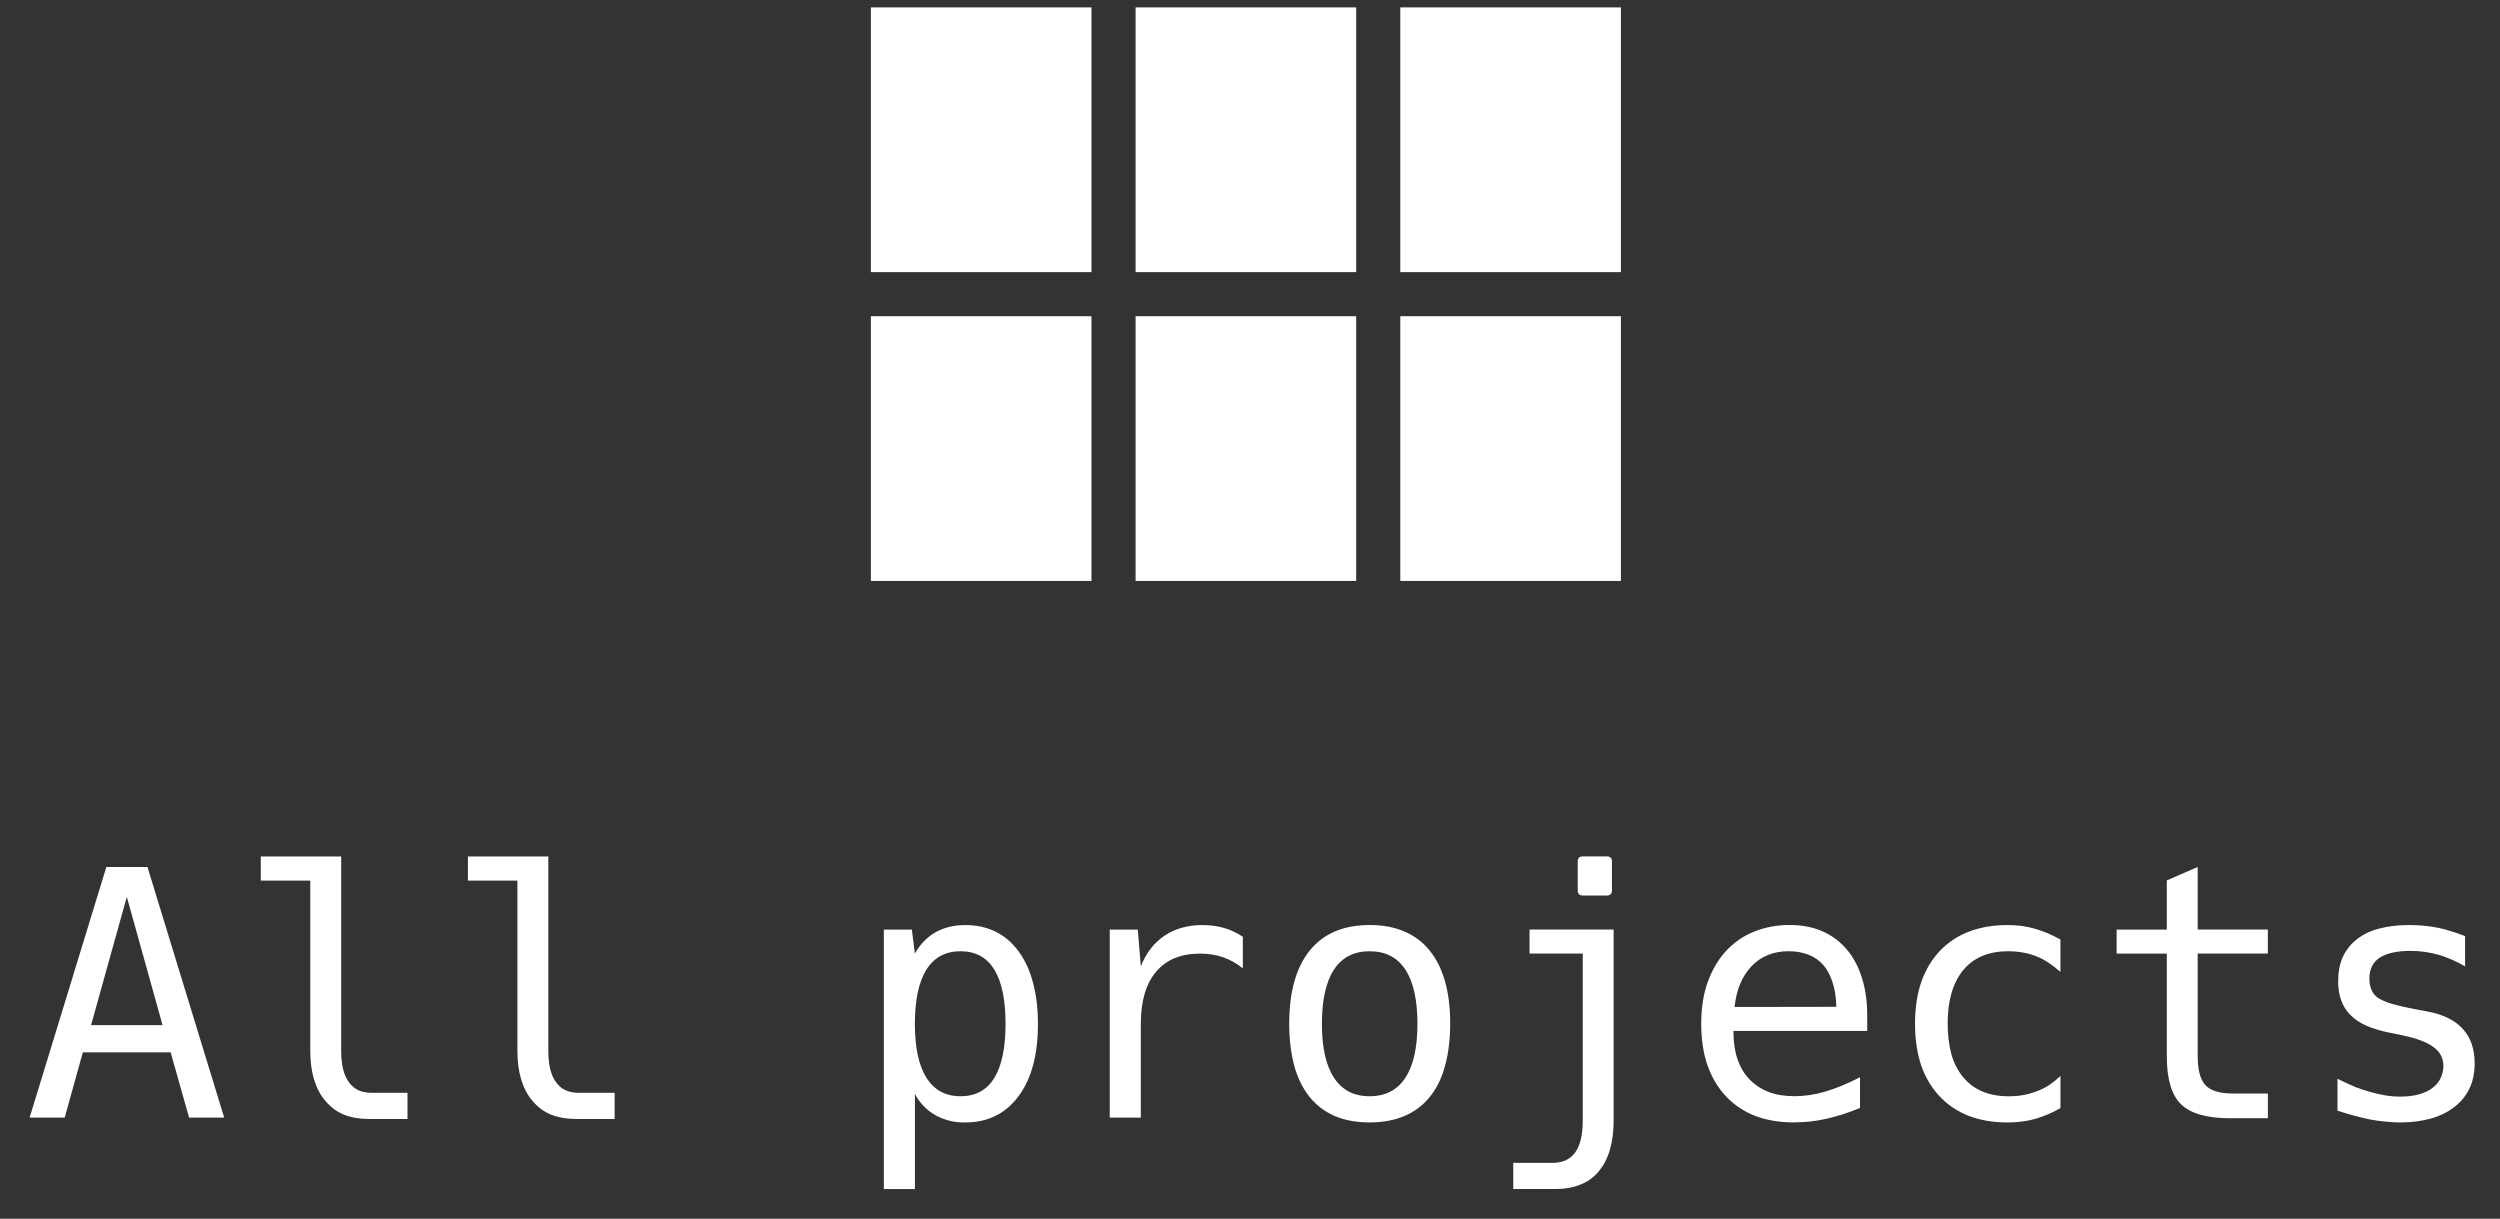 <svg width="80" height="39" xmlns="http://www.w3.org/2000/svg" xmlns:xlink="http://www.w3.org/1999/xlink">
 <rect width="100%" height="100%" fill="#333333" stroke="none"/>
 <title>all</title>
 <desc>Created using Figma</desc>
 <defs>
  <path d="m0,8.471l7.059,0l0,-8.471l-7.059,0l0,8.471zm0,9.882l7.059,0l0,-8.471l-7.059,0l0,8.471zm8.471,0l7.059,0l0,-8.471l-7.059,0l0,8.471zm8.471,0l7.059,0l0,-8.471l-7.059,0l0,8.471zm-8.471,-9.882l7.059,0l0,-8.471l-7.059,0l0,8.471zm8.471,-8.471l0,8.471l7.059,0l0,-8.471l-7.059,0z" id="path0_fill"/>
  <path d="m2.653,1.981l1.316,0l2.455,8.019l-1.123,0l-0.591,-2.089l-2.809,0l-0.58,2.089l-1.123,0l2.455,-8.019zm1.799,5.06l-1.144,-4.104l-1.144,4.104l2.288,0zm6.585,3.002c-0.286,0 -0.544,-0.045 -0.773,-0.134c-0.226,-0.09 -0.424,-0.235 -0.596,-0.435c-0.326,-0.38 -0.489,-0.917 -0.489,-1.611l0,-5.446l-1.584,0l0,-0.773l2.573,0l0,6.22c0,0.448 0.082,0.782 0.247,1.004c0.086,0.118 0.188,0.204 0.306,0.258c0.122,0.054 0.26,0.081 0.414,0.081l1.155,0l0,0.838l-1.252,0zm6.628,0c-0.286,0 -0.544,-0.045 -0.773,-0.134c-0.226,-0.09 -0.424,-0.235 -0.596,-0.435c-0.326,-0.38 -0.489,-0.917 -0.489,-1.611l0,-5.446l-1.584,0l0,-0.773l2.573,0l0,6.22c0,0.448 0.082,0.782 0.247,1.004c0.086,0.118 0.188,0.204 0.306,0.258c0.122,0.054 0.26,0.081 0.414,0.081l1.155,0l0,0.838l-1.252,0zm9.867,-6.059l0.897,0l0.097,0.768c0.168,-0.301 0.389,-0.528 0.661,-0.682c0.272,-0.154 0.589,-0.231 0.951,-0.231c0.358,0 0.68,0.07 0.967,0.209c0.286,0.14 0.533,0.351 0.741,0.634c0.208,0.283 0.362,0.619 0.462,1.01c0.104,0.387 0.156,0.825 0.156,1.316c0,0.985 -0.208,1.755 -0.623,2.31c-0.415,0.559 -0.985,0.838 -1.708,0.838c-0.204,0 -0.381,-0.021 -0.532,-0.065c-0.15,-0.039 -0.292,-0.097 -0.424,-0.172c-0.279,-0.161 -0.496,-0.387 -0.65,-0.677l0,3.045l-0.994,0l0,-8.304zm2.455,5.333c0.48,0 0.84,-0.195 1.08,-0.585c0.24,-0.39 0.36,-0.969 0.36,-1.735c0,-0.766 -0.12,-1.345 -0.36,-1.735c-0.24,-0.39 -0.6,-0.585 -1.08,-0.585c-0.48,0 -0.843,0.195 -1.09,0.585c-0.247,0.394 -0.371,0.972 -0.371,1.735c0,0.763 0.123,1.339 0.371,1.729c0.247,0.394 0.611,0.591 1.09,0.591zm4.775,-5.333l0.897,0l0.097,1.176c0.168,-0.426 0.422,-0.754 0.763,-0.983c0.337,-0.226 0.739,-0.338 1.208,-0.338c0.243,0 0.473,0.03 0.688,0.091c0.104,0.029 0.208,0.068 0.311,0.118c0.104,0.047 0.202,0.102 0.295,0.167l0,1.01c-0.204,-0.165 -0.419,-0.285 -0.644,-0.36c-0.222,-0.075 -0.464,-0.113 -0.725,-0.113c-0.612,0 -1.081,0.193 -1.407,0.58c-0.326,0.383 -0.489,0.942 -0.489,1.676l0,2.992l-0.994,0l0,-6.016zm8.315,6.171c-0.412,0 -0.779,-0.066 -1.101,-0.199c-0.319,-0.136 -0.589,-0.338 -0.811,-0.607c-0.226,-0.279 -0.392,-0.616 -0.499,-1.01c-0.107,-0.397 -0.161,-0.847 -0.161,-1.348c0,-1.017 0.22,-1.798 0.661,-2.342c0.44,-0.541 1.078,-0.811 1.912,-0.811c0.43,0 0.802,0.07 1.117,0.209c0.319,0.136 0.585,0.337 0.8,0.602c0.44,0.544 0.661,1.323 0.661,2.336c0,0.512 -0.056,0.967 -0.167,1.364c-0.107,0.397 -0.272,0.73 -0.494,0.999c-0.215,0.265 -0.483,0.465 -0.806,0.602c-0.319,0.136 -0.689,0.204 -1.112,0.204zm0,-0.838c0.505,0 0.886,-0.197 1.144,-0.591c0.258,-0.39 0.387,-0.967 0.387,-1.729c0,-0.763 -0.129,-1.341 -0.387,-1.735c-0.258,-0.39 -0.639,-0.585 -1.144,-0.585c-0.501,0 -0.881,0.195 -1.139,0.585c-0.258,0.394 -0.387,0.972 -0.387,1.735c0,0.763 0.129,1.339 0.387,1.729c0.258,0.394 0.637,0.591 1.139,0.591zm6.821,-6.424c-0.107,0 -0.161,-0.054 -0.161,-0.161l0,-0.929c0,-0.107 0.054,-0.161 0.161,-0.161l0.773,0c0.107,0 0.161,0.054 0.161,0.161l0,0.929c0,0.107 -0.054,0.161 -0.161,0.161l-0.773,0zm-2.224,8.556l1.257,0c0.322,0 0.564,-0.111 0.725,-0.333c0.161,-0.226 0.242,-0.562 0.242,-1.01l0,-5.355l-1.703,0l0,-0.768l2.691,0l0,6.123c0,0.34 -0.039,0.646 -0.118,0.918c-0.079,0.272 -0.199,0.505 -0.36,0.698c-0.161,0.193 -0.358,0.335 -0.591,0.424c-0.229,0.093 -0.489,0.14 -0.779,0.14l-1.364,0l0,-0.838zm8.986,-1.294c-0.462,0 -0.877,-0.07 -1.246,-0.21c-0.365,-0.143 -0.677,-0.353 -0.935,-0.628c-0.258,-0.276 -0.455,-0.607 -0.591,-0.994c-0.133,-0.39 -0.199,-0.831 -0.199,-1.321c0,-0.505 0.068,-0.947 0.204,-1.327c0.136,-0.383 0.324,-0.709 0.564,-0.978c0.261,-0.29 0.568,-0.505 0.918,-0.645c0.351,-0.143 0.729,-0.215 1.133,-0.215c0.401,0 0.752,0.066 1.053,0.199c0.304,0.132 0.564,0.324 0.779,0.575c0.215,0.251 0.378,0.555 0.489,0.913c0.115,0.354 0.172,0.761 0.172,1.219l0,0.483l-4.281,0l0,0.032c0,0.655 0.172,1.162 0.516,1.52c0.165,0.172 0.363,0.304 0.596,0.397c0.236,0.093 0.517,0.14 0.843,0.14c0.326,0 0.657,-0.05 0.994,-0.15c0.347,-0.104 0.714,-0.256 1.101,-0.457l0,0.983c-0.19,0.079 -0.374,0.147 -0.553,0.204c-0.179,0.057 -0.356,0.106 -0.532,0.145c-0.172,0.039 -0.344,0.068 -0.516,0.086c-0.172,0.018 -0.342,0.027 -0.51,0.027zm1.353,-3.701c-0.007,-0.308 -0.048,-0.571 -0.124,-0.79c-0.072,-0.222 -0.167,-0.401 -0.285,-0.537c-0.129,-0.15 -0.288,-0.263 -0.478,-0.338c-0.19,-0.075 -0.403,-0.113 -0.639,-0.113c-0.483,0 -0.877,0.158 -1.182,0.473c-0.308,0.319 -0.491,0.756 -0.548,1.311l3.255,-0.005zm5.462,3.701c-0.448,0 -0.856,-0.07 -1.225,-0.21c-0.365,-0.143 -0.677,-0.353 -0.935,-0.628c-0.261,-0.279 -0.458,-0.612 -0.591,-0.999c-0.129,-0.39 -0.193,-0.831 -0.193,-1.321c0,-0.512 0.068,-0.961 0.204,-1.348c0.14,-0.387 0.335,-0.713 0.586,-0.978c0.265,-0.279 0.578,-0.487 0.94,-0.623c0.365,-0.14 0.772,-0.209 1.219,-0.209c0.165,0 0.317,0.009 0.457,0.027c0.14,0.018 0.278,0.047 0.414,0.086c0.272,0.075 0.55,0.192 0.833,0.349l0,1.037c-0.133,-0.115 -0.263,-0.215 -0.392,-0.301c-0.129,-0.086 -0.26,-0.154 -0.392,-0.204c-0.269,-0.104 -0.566,-0.156 -0.892,-0.156c-0.623,0 -1.101,0.201 -1.434,0.602c-0.333,0.405 -0.499,0.976 -0.499,1.713c0,0.344 0.038,0.662 0.113,0.956c0.079,0.294 0.208,0.548 0.387,0.763c0.337,0.405 0.82,0.607 1.45,0.607c0.179,0 0.342,-0.014 0.489,-0.043c0.15,-0.029 0.288,-0.068 0.414,-0.118c0.161,-0.061 0.299,-0.131 0.413,-0.209c0.118,-0.082 0.233,-0.175 0.344,-0.279l0,1.026c-0.122,0.072 -0.254,0.138 -0.398,0.199c-0.143,0.061 -0.283,0.111 -0.419,0.15c-0.125,0.036 -0.263,0.063 -0.414,0.081c-0.147,0.021 -0.306,0.032 -0.478,0.032zm7.138,-0.134c-0.738,0 -1.26,-0.149 -1.568,-0.446c-0.304,-0.294 -0.457,-0.806 -0.457,-1.536l0,-3.287l-1.606,0l0,-0.768l1.606,0l0,-1.574l0.988,-0.43l0,2.003l2.245,0l0,0.768l-2.245,0l0,3.287c0,0.44 0.084,0.75 0.253,0.929c0.165,0.175 0.458,0.263 0.881,0.263l1.112,0l0,0.79l-1.208,0zm5.462,0.134c-0.158,0 -0.321,-0.009 -0.489,-0.027c-0.165,-0.014 -0.324,-0.036 -0.478,-0.064c-0.14,-0.029 -0.304,-0.068 -0.494,-0.118c-0.186,-0.05 -0.374,-0.106 -0.564,-0.167l0,-1.021c0.229,0.115 0.424,0.204 0.585,0.269c0.161,0.061 0.319,0.113 0.473,0.156c0.165,0.047 0.324,0.082 0.478,0.107c0.154,0.025 0.313,0.038 0.478,0.038c0.433,0 0.772,-0.09 1.015,-0.269c0.125,-0.093 0.217,-0.202 0.274,-0.328c0.057,-0.125 0.086,-0.252 0.086,-0.381c0,-0.251 -0.106,-0.453 -0.317,-0.607c-0.211,-0.158 -0.544,-0.283 -0.999,-0.376l-0.043,-0.011l-0.371,-0.075c-0.269,-0.054 -0.508,-0.125 -0.72,-0.215c-0.208,-0.09 -0.383,-0.206 -0.526,-0.349c-0.261,-0.261 -0.392,-0.621 -0.392,-1.08c0,-0.29 0.048,-0.546 0.145,-0.768c0.1,-0.222 0.247,-0.41 0.44,-0.564c0.204,-0.165 0.448,-0.283 0.731,-0.354c0.283,-0.075 0.6,-0.113 0.951,-0.113c0.154,0 0.308,0.007 0.462,0.021c0.154,0.014 0.306,0.036 0.457,0.064c0.136,0.029 0.278,0.066 0.424,0.113c0.15,0.043 0.301,0.095 0.451,0.156l0,0.967c-0.286,-0.165 -0.571,-0.288 -0.854,-0.371c-0.143,-0.039 -0.288,-0.07 -0.435,-0.091c-0.143,-0.021 -0.297,-0.032 -0.462,-0.032c-0.208,0 -0.396,0.018 -0.564,0.054c-0.165,0.036 -0.303,0.09 -0.414,0.161c-0.222,0.147 -0.333,0.371 -0.333,0.671c0,0.125 0.02,0.24 0.059,0.344c0.043,0.104 0.106,0.188 0.188,0.252c0.082,0.064 0.218,0.129 0.408,0.193c0.193,0.061 0.467,0.125 0.822,0.193l0.398,0.075c0.258,0.05 0.478,0.122 0.661,0.215c0.183,0.093 0.335,0.208 0.457,0.344c0.251,0.276 0.376,0.641 0.376,1.096c0,0.308 -0.056,0.576 -0.167,0.806c-0.107,0.226 -0.263,0.419 -0.467,0.58c-0.218,0.172 -0.474,0.299 -0.768,0.381c-0.29,0.082 -0.611,0.124 -0.961,0.124z" id="path1_fill"/>
 </defs>
 <g>
  <title>background</title>
  <rect fill="none" id="canvas_background" height="402" width="582" y="-1" x="-1"/>
 </g>
 <g>
  <title>Layer 1</title>
  <g id="Canvas">
   <g id="all">
    <g id="ic_view_module_white_24px">
     <g id="Vector">
      <use id="svg_1" x="27.868" y="0.237" fill="#ffffff" xlink:href="#path0_fill"/>
     </g>
    </g>
    <g id="All projects">
     <use id="svg_2" x="0.75" y="25.763" fill="#ffffff" xlink:href="#path1_fill"/>
    </g>
   </g>
  </g>
 </g>
</svg>